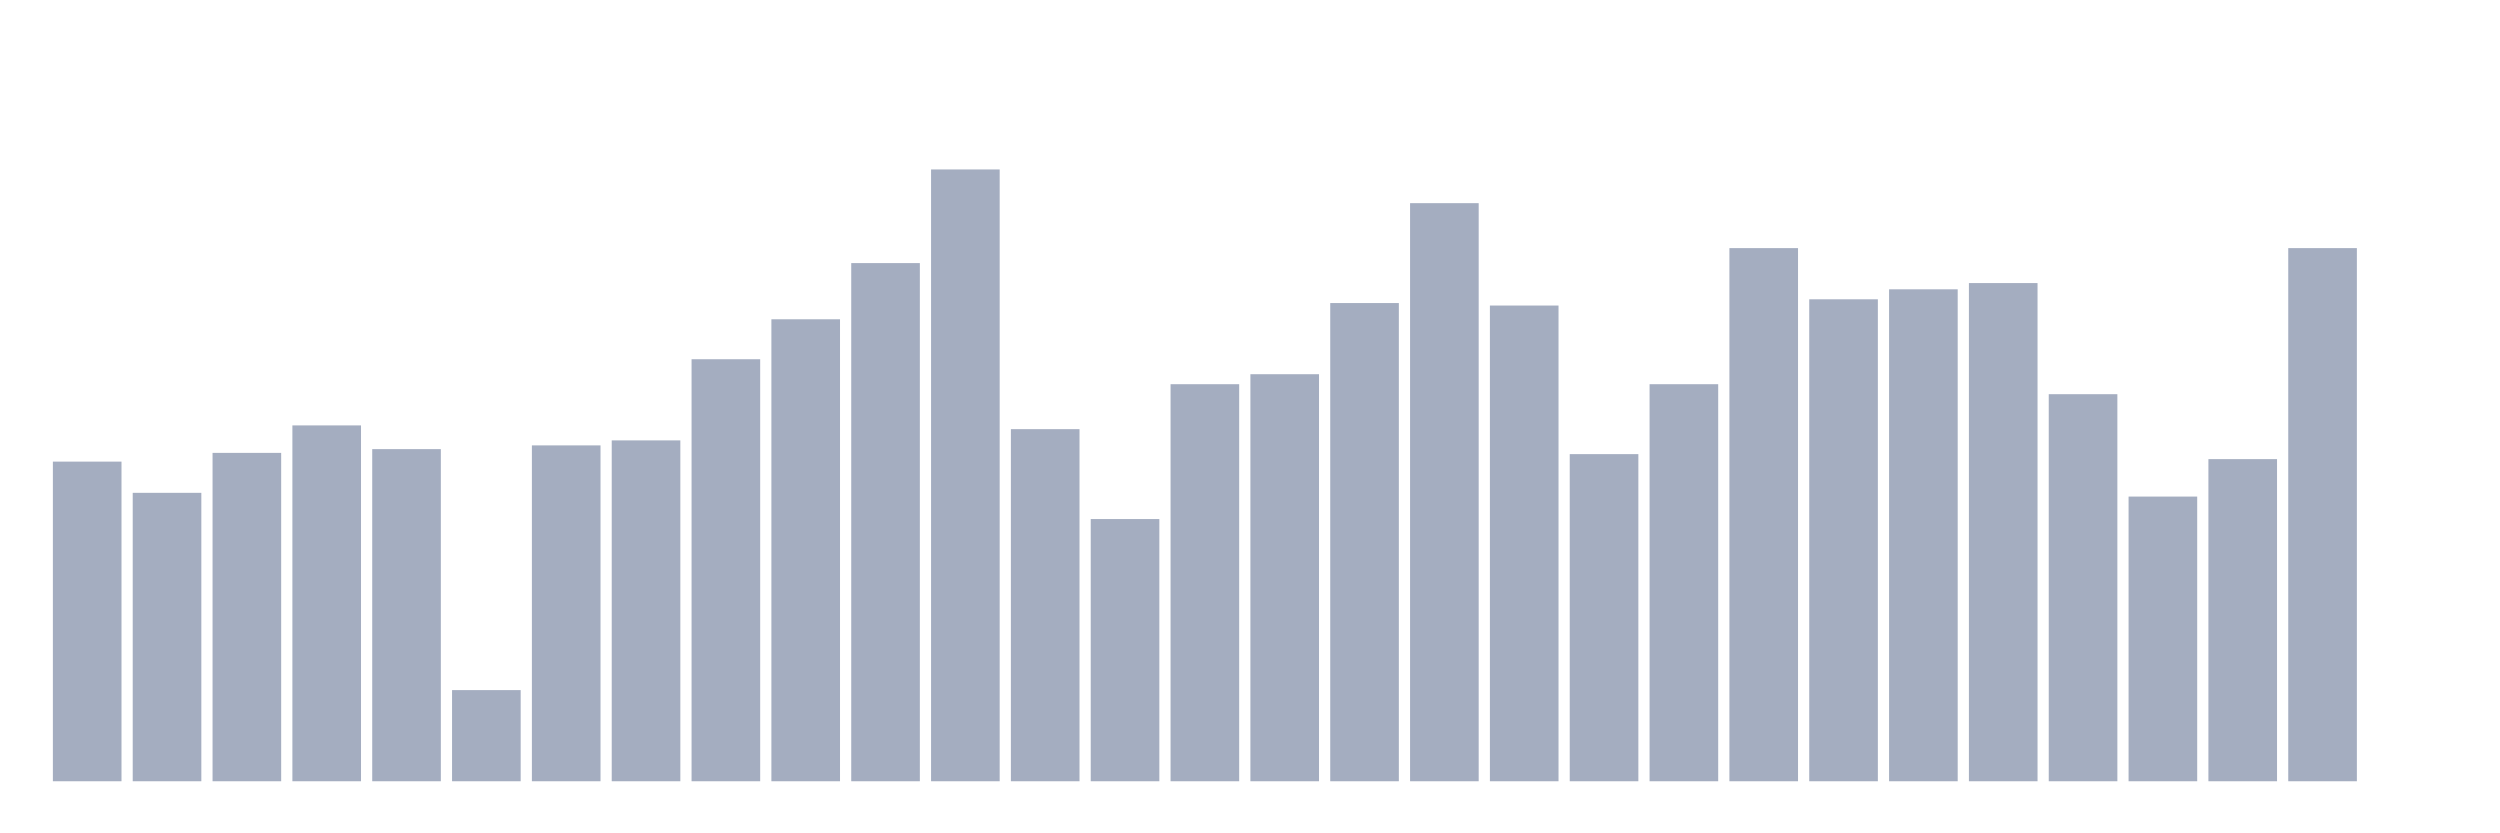 <svg xmlns="http://www.w3.org/2000/svg" viewBox="0 0 480 160"><g transform="translate(10,10)"><rect class="bar" x="0.153" width="13.175" y="78.63" height="61.37" fill="rgb(164,173,192)"></rect><rect class="bar" x="15.482" width="13.175" y="84.623" height="55.377" fill="rgb(164,173,192)"></rect><rect class="bar" x="30.81" width="13.175" y="76.952" height="63.048" fill="rgb(164,173,192)"></rect><rect class="bar" x="46.138" width="13.175" y="71.678" height="68.322" fill="rgb(164,173,192)"></rect><rect class="bar" x="61.466" width="13.175" y="76.233" height="63.767" fill="rgb(164,173,192)"></rect><rect class="bar" x="76.794" width="13.175" y="122.5" height="17.5" fill="rgb(164,173,192)"></rect><rect class="bar" x="92.123" width="13.175" y="75.514" height="64.486" fill="rgb(164,173,192)"></rect><rect class="bar" x="107.451" width="13.175" y="74.555" height="65.445" fill="rgb(164,173,192)"></rect><rect class="bar" x="122.779" width="13.175" y="58.973" height="81.027" fill="rgb(164,173,192)"></rect><rect class="bar" x="138.107" width="13.175" y="51.301" height="88.699" fill="rgb(164,173,192)"></rect><rect class="bar" x="153.436" width="13.175" y="40.514" height="99.486" fill="rgb(164,173,192)"></rect><rect class="bar" x="168.764" width="13.175" y="22.534" height="117.466" fill="rgb(164,173,192)"></rect><rect class="bar" x="184.092" width="13.175" y="72.397" height="67.603" fill="rgb(164,173,192)"></rect><rect class="bar" x="199.42" width="13.175" y="89.658" height="50.342" fill="rgb(164,173,192)"></rect><rect class="bar" x="214.748" width="13.175" y="63.767" height="76.233" fill="rgb(164,173,192)"></rect><rect class="bar" x="230.077" width="13.175" y="61.849" height="78.151" fill="rgb(164,173,192)"></rect><rect class="bar" x="245.405" width="13.175" y="48.185" height="91.815" fill="rgb(164,173,192)"></rect><rect class="bar" x="260.733" width="13.175" y="29.007" height="110.993" fill="rgb(164,173,192)"></rect><rect class="bar" x="276.061" width="13.175" y="48.664" height="91.336" fill="rgb(164,173,192)"></rect><rect class="bar" x="291.39" width="13.175" y="77.192" height="62.808" fill="rgb(164,173,192)"></rect><rect class="bar" x="306.718" width="13.175" y="63.767" height="76.233" fill="rgb(164,173,192)"></rect><rect class="bar" x="322.046" width="13.175" y="37.637" height="102.363" fill="rgb(164,173,192)"></rect><rect class="bar" x="337.374" width="13.175" y="47.466" height="92.534" fill="rgb(164,173,192)"></rect><rect class="bar" x="352.702" width="13.175" y="45.548" height="94.452" fill="rgb(164,173,192)"></rect><rect class="bar" x="368.031" width="13.175" y="44.349" height="95.651" fill="rgb(164,173,192)"></rect><rect class="bar" x="383.359" width="13.175" y="65.685" height="74.315" fill="rgb(164,173,192)"></rect><rect class="bar" x="398.687" width="13.175" y="85.342" height="54.658" fill="rgb(164,173,192)"></rect><rect class="bar" x="414.015" width="13.175" y="78.151" height="61.849" fill="rgb(164,173,192)"></rect><rect class="bar" x="429.344" width="13.175" y="37.637" height="102.363" fill="rgb(164,173,192)"></rect><rect class="bar" x="444.672" width="13.175" y="140" height="0" fill="rgb(164,173,192)"></rect></g></svg>